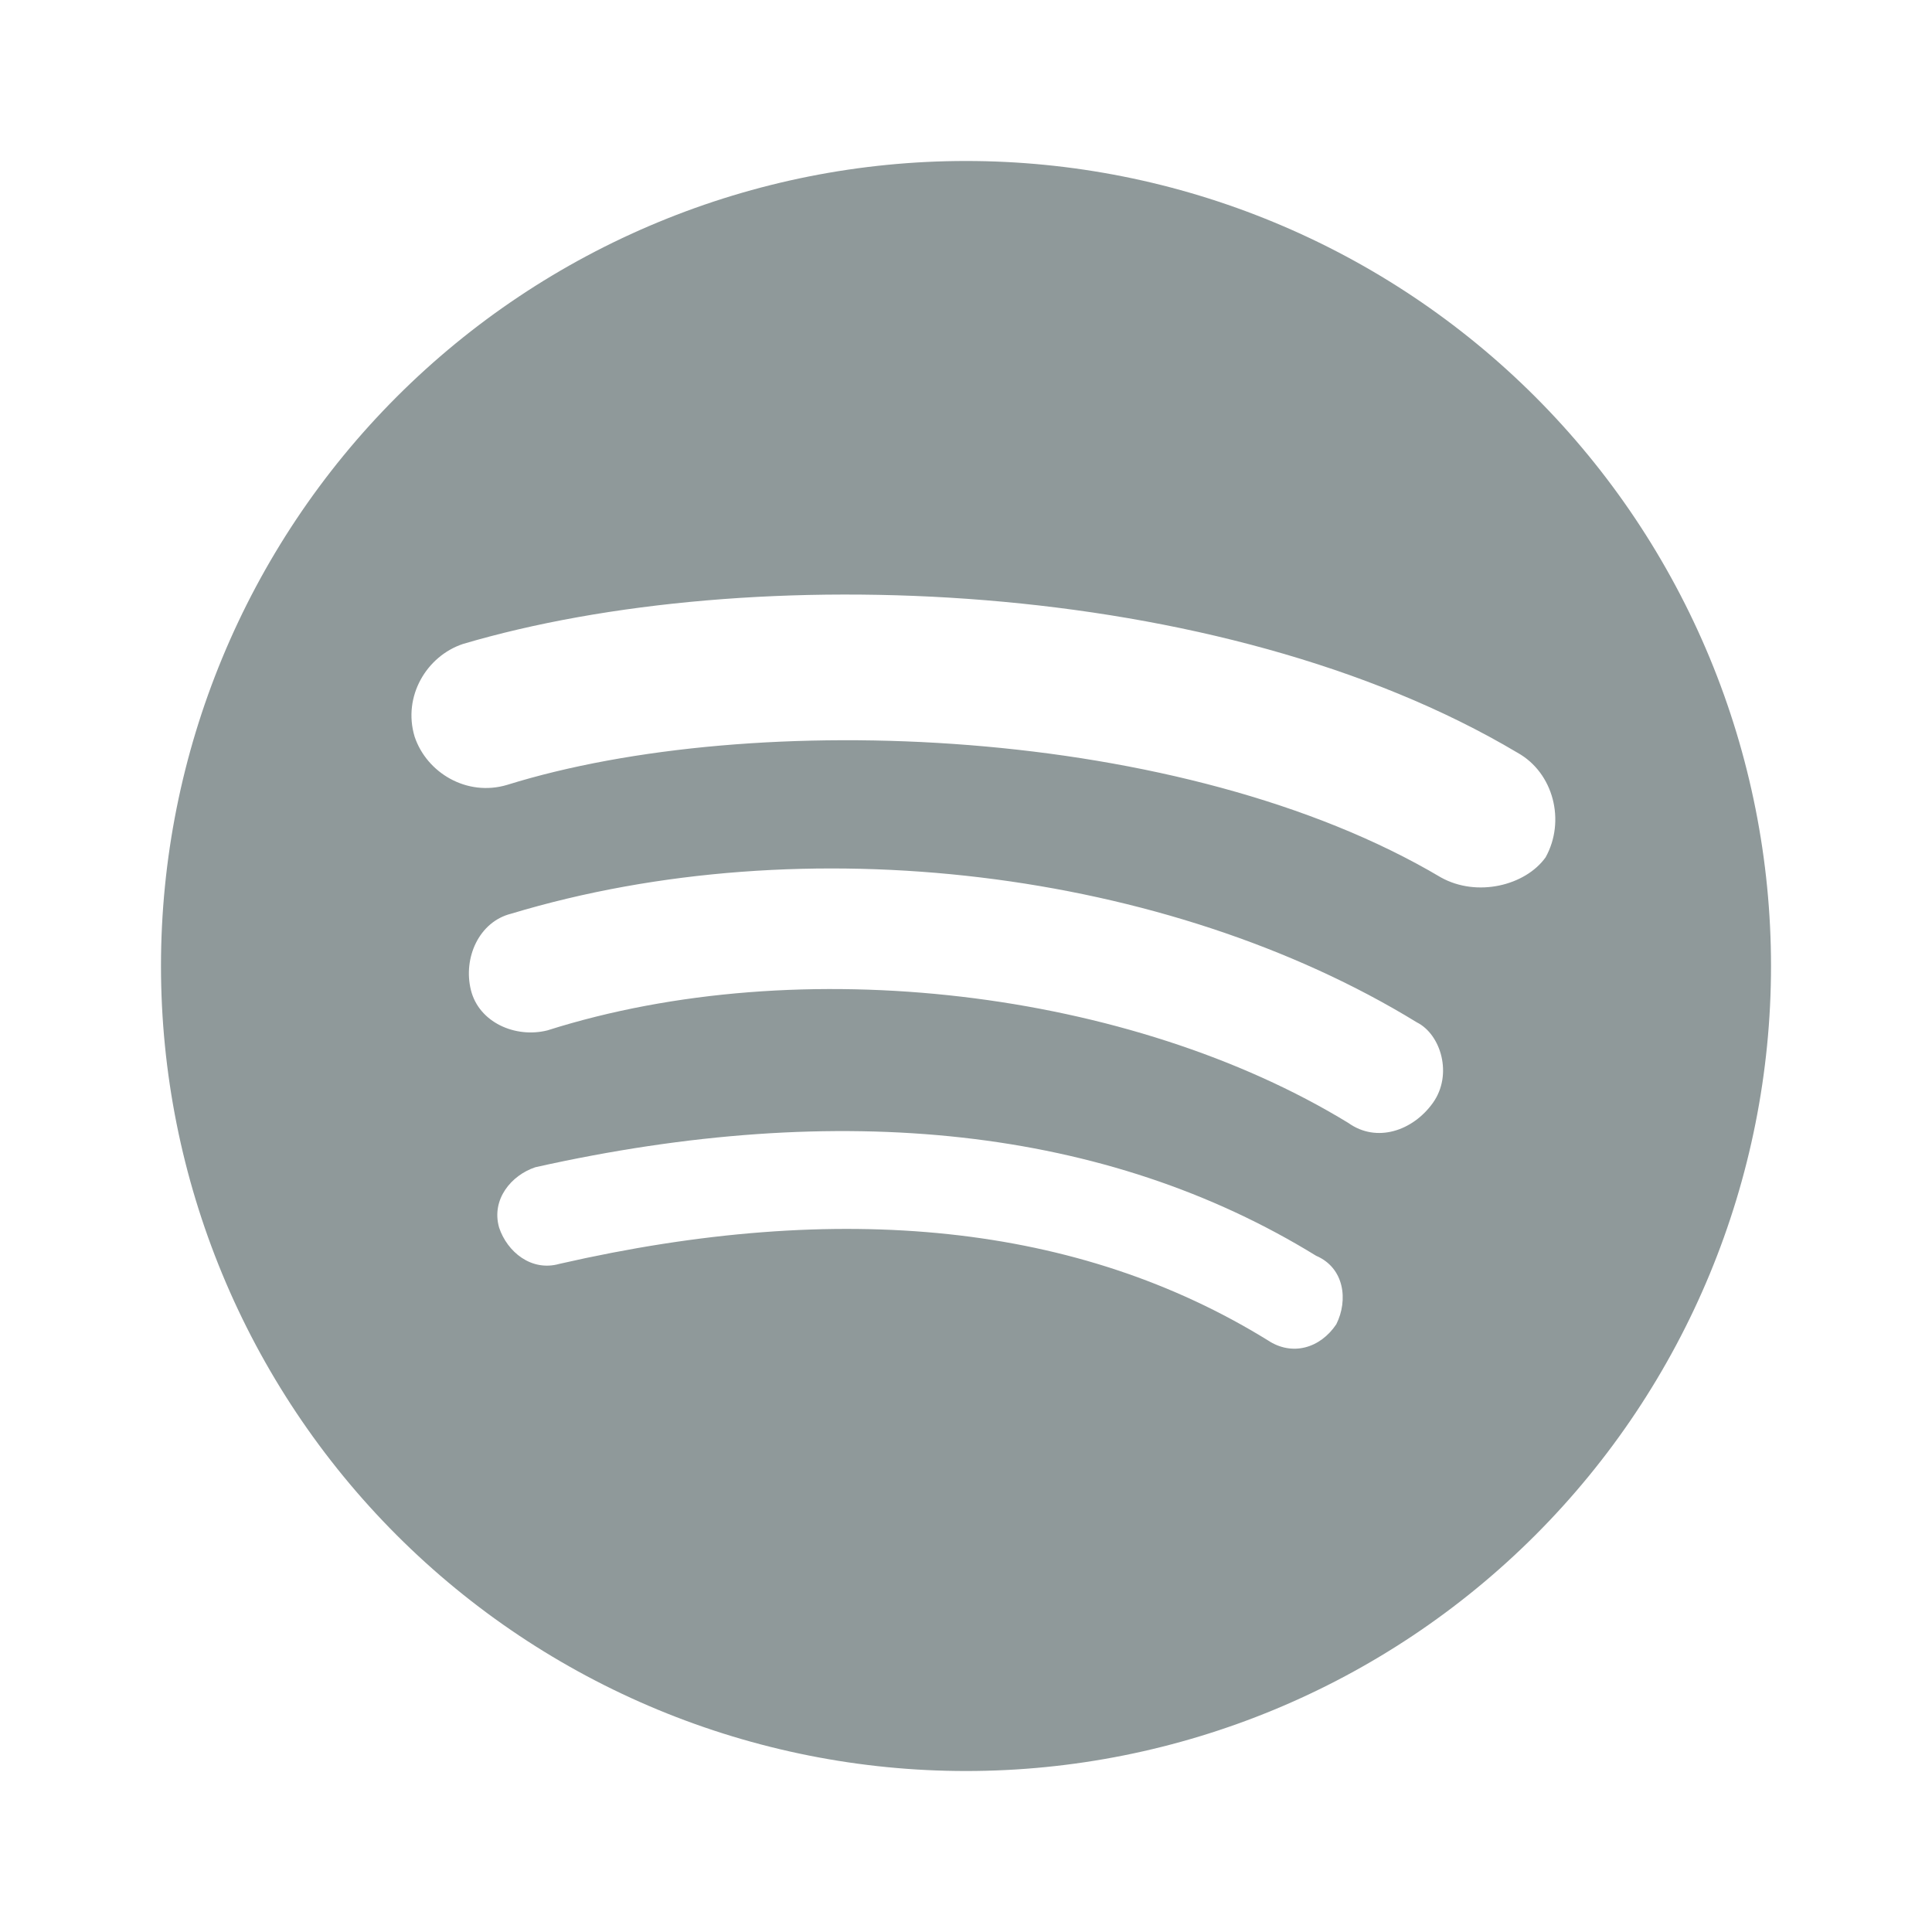 <svg width="49" height="49" viewBox="0 0 49 49" fill="none" xmlns="http://www.w3.org/2000/svg">
<path d="M36.546 22.254C30.013 18.375 19.09 17.967 12.863 19.906C11.842 20.212 10.821 19.6 10.515 18.681C10.209 17.66 10.821 16.64 11.74 16.333C18.988 14.19 30.931 14.598 38.486 19.09C39.404 19.6 39.711 20.825 39.2 21.744C38.69 22.458 37.465 22.765 36.546 22.254ZM36.342 27.971C35.831 28.686 34.913 28.992 34.198 28.481C28.686 25.113 20.315 24.092 13.883 26.133C13.067 26.337 12.148 25.929 11.944 25.113C11.74 24.296 12.148 23.377 12.965 23.173C20.417 20.927 29.604 22.05 35.934 25.929C36.546 26.235 36.852 27.256 36.342 27.971ZM33.892 33.586C33.483 34.198 32.769 34.402 32.156 33.994C27.358 31.033 21.336 30.421 14.19 32.054C13.475 32.258 12.863 31.748 12.659 31.136C12.454 30.421 12.965 29.808 13.577 29.604C21.336 27.869 28.073 28.583 33.381 31.85C34.096 32.156 34.198 32.973 33.892 33.586ZM24.5 4.083C21.819 4.083 19.164 4.611 16.687 5.638C14.21 6.664 11.959 8.167 10.063 10.063C6.235 13.892 4.083 19.085 4.083 24.5C4.083 29.915 6.235 35.108 10.063 38.937C11.959 40.833 14.21 42.337 16.687 43.363C19.164 44.389 21.819 44.917 24.5 44.917C29.915 44.917 35.108 42.766 38.937 38.937C42.766 35.108 44.917 29.915 44.917 24.5C44.917 21.819 44.389 19.164 43.363 16.687C42.337 14.21 40.833 11.959 38.937 10.063C37.041 8.167 34.79 6.664 32.313 5.638C29.836 4.611 27.181 4.083 24.5 4.083Z" fill="#8F999A"/>
</svg>

